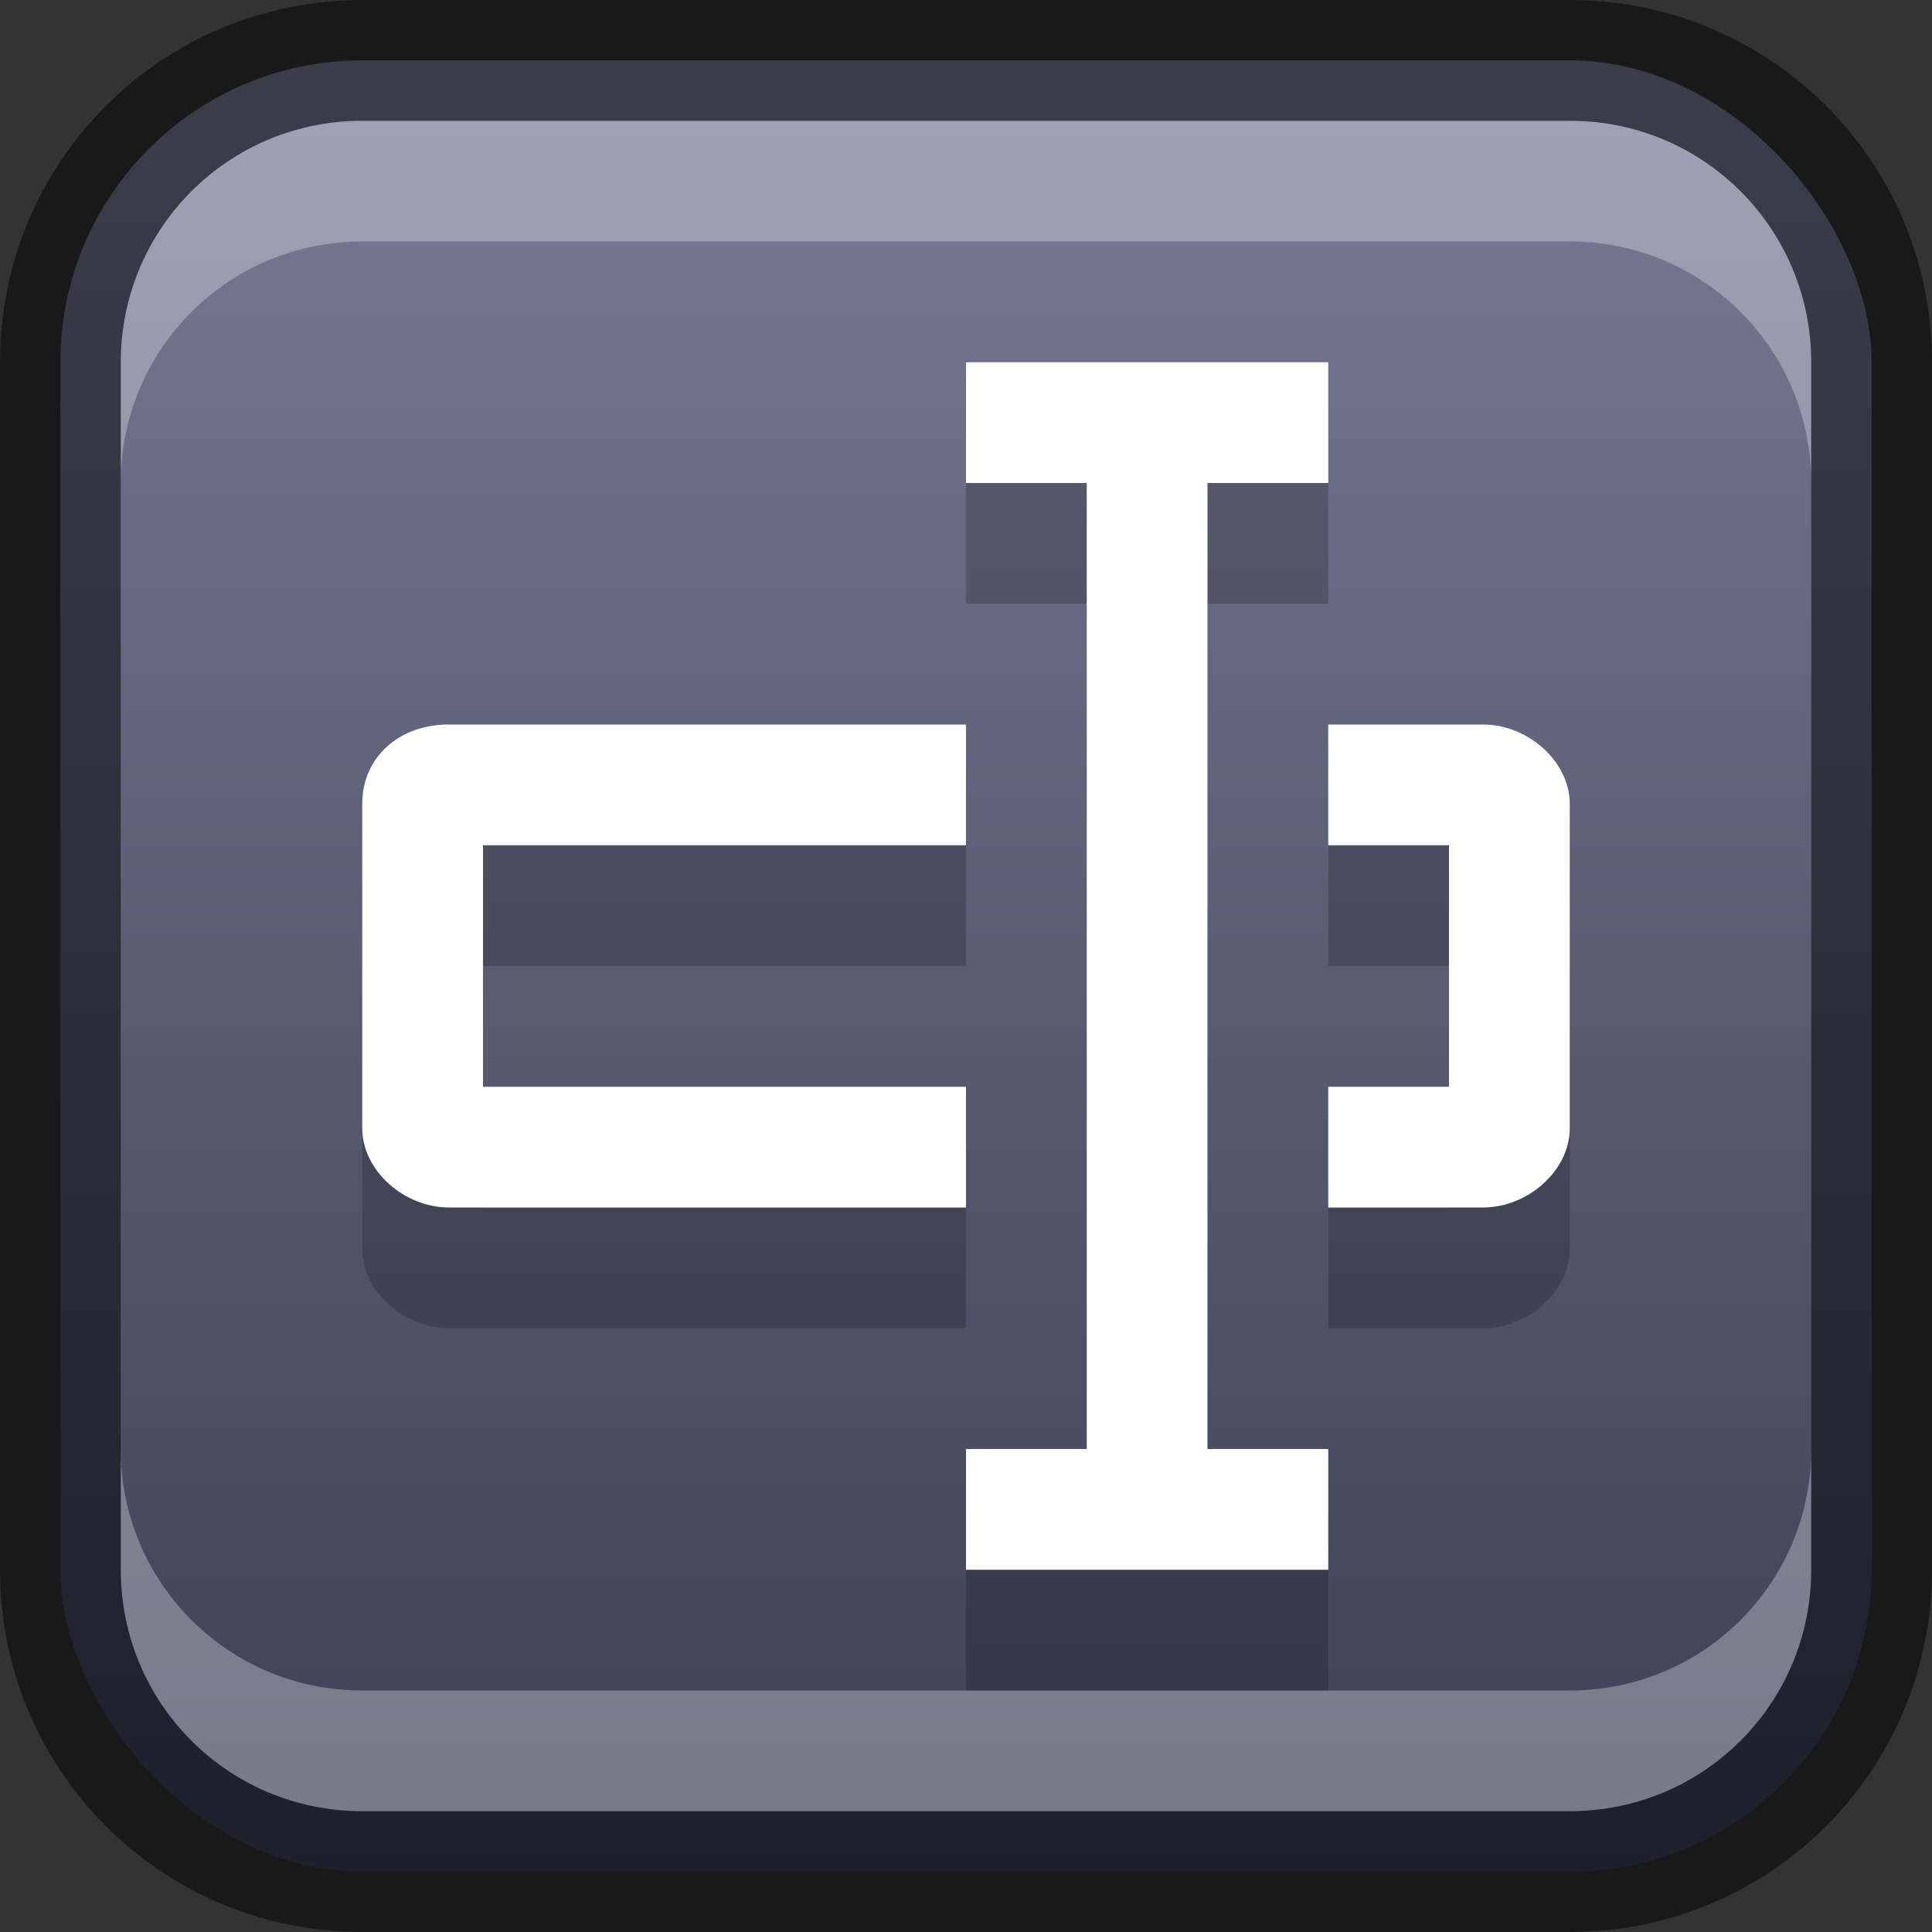 <?xml version="1.0" encoding="UTF-8" standalone="no"?>
<!-- Created with Inkscape (http://www.inkscape.org/) -->

<svg
   width="16"
   height="16"
   viewBox="0 0 16 16"
   version="1.1"
   id="svg5"
   sodipodi:docname="bulky.svg"
   inkscape:version="1.2.1 (9c6d41e410, 2022-07-14)"
   xmlns:inkscape="http://www.inkscape.org/namespaces/inkscape"
   xmlns:sodipodi="http://sodipodi.sourceforge.net/DTD/sodipodi-0.dtd"
   xmlns:xlink="http://www.w3.org/1999/xlink"
   xmlns="http://www.w3.org/2000/svg"
   xmlns:svg="http://www.w3.org/2000/svg">
  <rect x="0" y="0" width="16" height="16" fill="#333333" stroke="none"/>
  <sodipodi:namedview
     id="namedview7"
     pagecolor="#ffffff"
     bordercolor="#666666"
     borderopacity="1.0"
     inkscape:showpageshadow="2"
     inkscape:pageopacity="0.0"
     inkscape:pagecheckerboard="0"
     inkscape:deskcolor="#d1d1d1"
     inkscape:document-units="px"
     showgrid="false"
     inkscape:zoom="24.6875"
     inkscape:cx="5.1443038"
     inkscape:cy="7.0481013"
     inkscape:window-width="1920"
     inkscape:window-height="1012"
     inkscape:window-x="0"
     inkscape:window-y="0"
     inkscape:window-maximized="1"
     inkscape:current-layer="svg5" />
  <defs
     id="defs2">
    <linearGradient
       inkscape:collect="always"
       xlink:href="#linearGradient3712"
       id="linearGradient19638"
       x1="8"
       y1="16"
       x2="8"
       y2="0"
       gradientUnits="userSpaceOnUse" />
    <linearGradient
       inkscape:collect="always"
       id="linearGradient3712">
      <stop
         style="stop-color:#393e53;stop-opacity:1;"
         offset="0"
         id="stop3708" />
      <stop
         style="stop-color:#797d96;stop-opacity:1;"
         offset="1"
         id="stop3710" />
    </linearGradient>
  </defs>
  <rect
     style="fill:url(#linearGradient19638);fill-opacity:1.0;stroke:none"
     id="rect184"
     width="15"
     height="15"
     x="0.5"
     y="0.5"
     ry="2.5" />
  <path
     d="m 8,4 v 1 h 1 v 8 H 8 v 1 h 3 V 13 H 10 V 5 H 11 V 4 M 3,7.656 v 2.688 c 3e-5,0.349 0.345,0.656 0.719,0.656 H 8 v -1 H 4 V 8 H 8 V 7 H 3.719 C 3.303,6.998 3,7.273 3,7.656 Z M 11,7 v 1 h 1 v 2 h -1 v 1 h 1.281 c 0.374,-4e-5 0.719,-0.307 0.719,-0.656 V 7.656 C 13,7.307 12.655,7 12.281,7 Z"
     style="display:inline;opacity:0.2;fill:#000000;fill-opacity:1;stroke:none;enable-background:new"
     id="path30664"
     sodipodi:nodetypes="cccccccccccccccccccccccccccccccccc" />
  <path
     d="m 8,3 v 1 h 1 v 8 H 8 v 1 h 3 V 12 H 10 V 4 H 11 V 3 M 3,6.656 V 9.344 C 3,9.693 3.345,10 3.719,10 H 8 V 9 H 4 V 7 H 8 V 6 H 3.719 C 3.303,5.999 3,6.273 3,6.656 Z m 8,-0.656 V 7 h 1 v 2 h -1 v 1 h 1.281 C 12.655,10 13,9.693 13,9.344 V 6.656 c -3e-5,-0.349 -0.345,-0.656 -0.719,-0.656 z"
     style="display:inline;fill:#ffffff;fill-opacity:1;stroke:none;enable-background:new"
     id="path30115"
     sodipodi:nodetypes="cccccccccccccccccccccccccccccccccc" />
  <path
     id="rect2630"
     style="opacity:0.3;fill:#ffffff;fill-opacity:1"
     d="M 3,1 C 1.892,1 1,1.892 1,3 V 4 C 1,2.892 1.892,2 3,2 h 10 c 1.108,0 2,0.892 2,2 V 3 C 15,1.892 14.108,1 13,1 Z"
     sodipodi:nodetypes="sscsscsss" />
  <path
     d="M 3,15 C 1.892,15 1,14.108 1,13 v -1 c 0,1.108 0.892,2 2,2 h 10 c 1.108,0 2,-0.892 2,-2 v 1 c 0,1.108 -0.892,2 -2,2 z"
     style="opacity:0.3;fill:#ffffff;fill-opacity:1"
     id="path19648" />
  <path
     id="rect899"
     style="opacity:0.5;fill:#000000;stroke:none"
     d="M 3,0 C 1.338,0 0,1.338 0,3 v 10 c 0,1.662 1.338,3 3,3 h 10 c 1.662,0 3,-1.338 3,-3 V 3 C 16,1.338 14.662,0 13,0 Z m 0,1 h 10 c 1.108,0 2,0.892 2,2 v 10 c 0,1.108 -0.892,2 -2,2 H 3 C 1.892,15 1,14.108 1,13 V 3 C 1,1.892 1.892,1 3,1 Z" />
</svg>
